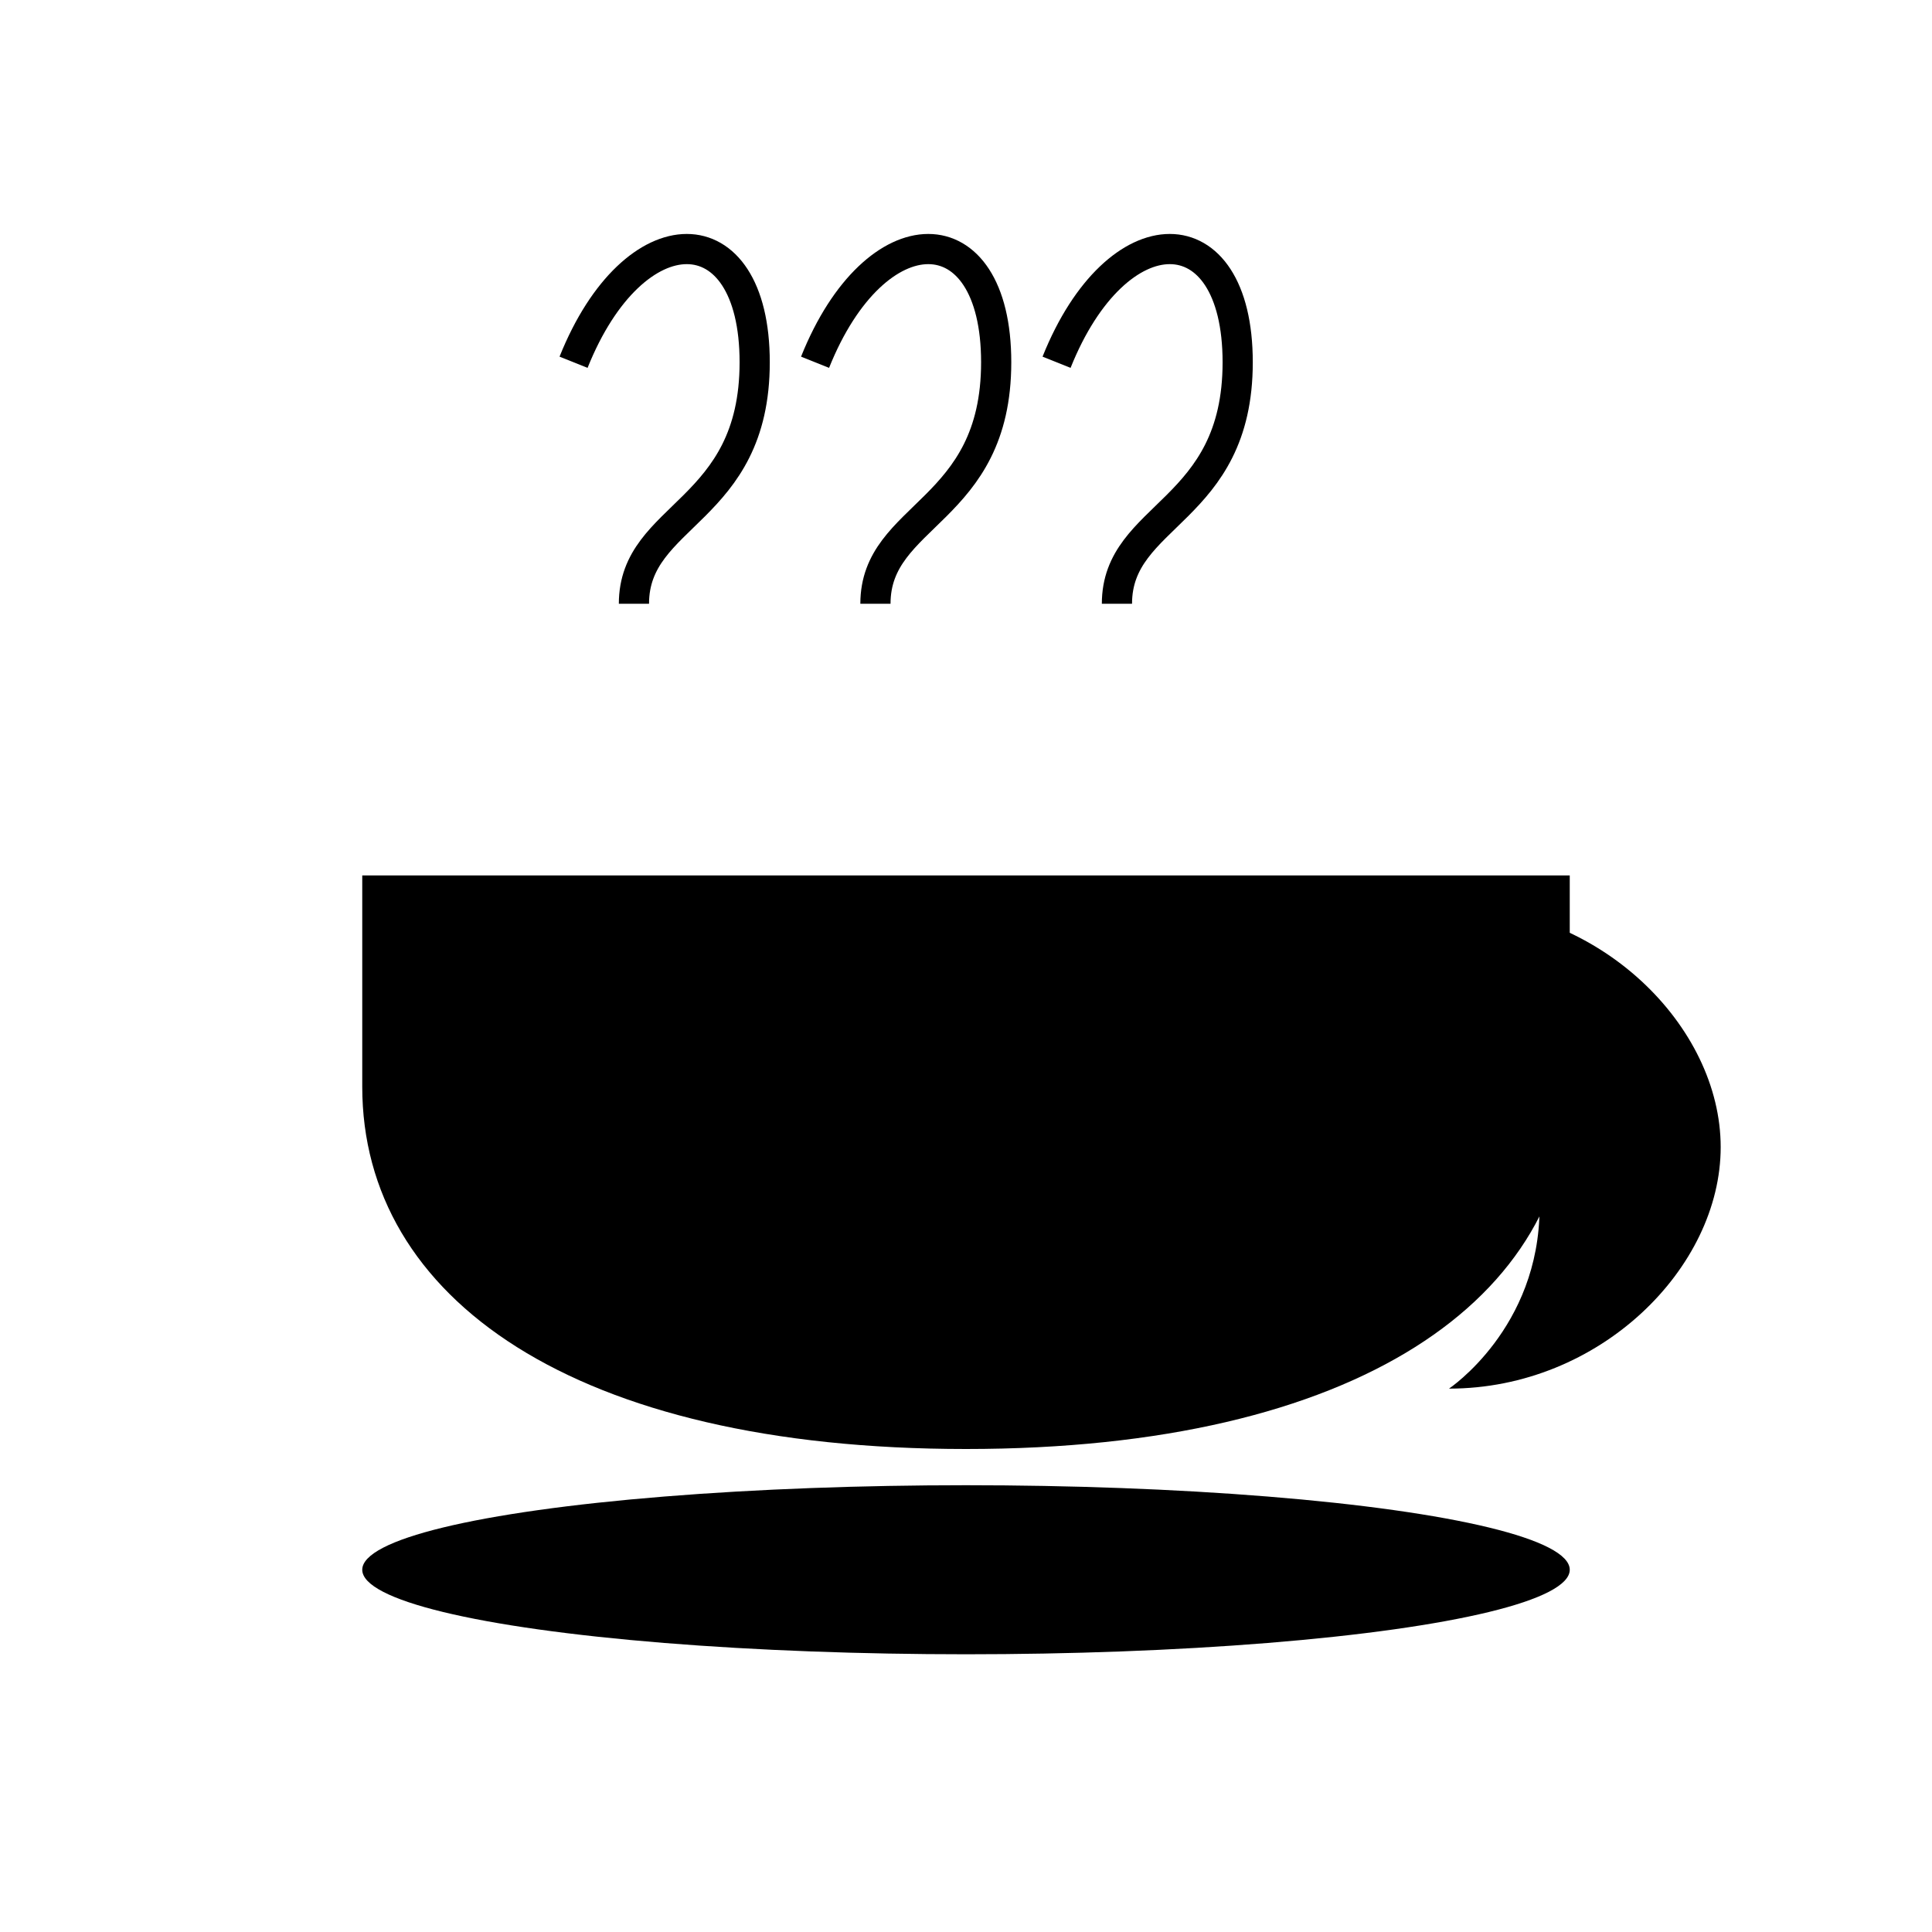 <svg xmlns="http://www.w3.org/2000/svg" viewBox="0 0 64 64" width="64" height="64" aria-hidden="true">
  <!-- Solid silhouette coffee cup icon: saucer, cup body with handle, and three steam lines -->
  <g fill="#000" stroke="none">
    <!-- Saucer -->
    <ellipse cx="32" cy="52" rx="20" ry="2.8" />
    <!-- Cup body -->
    <path d="M12 36c0 7 7 12 20 12s20-5 20-12v-7H12v7z" />
    <!-- Cup rim (slight inset for silhouette) -->
    <path d="M14 33c0 3.2 6.5 6 18 6s18-2.8 18-6" fill="#000" />
    <!-- Handle (filled shape) -->
    <path d="M48 31c5 0 9 4 9 8s-4 8-9 8c0 0 3-2 3-6s-3-10-3-10z" transform="translate(0 -1)" />
  </g>
  <!-- Steam: drawn as smooth curved strokes (kept black to match silhouette) -->
  <g fill="none" stroke="#000" strokeWidth="2.4" strokeLinecap="round" strokeLinejoin="round">
    <path d="M19 12c2-5 6-5 6 0s-4 5-4 8" />
    <path d="M27 12c2-5 6-5 6 0s-4 5-4 8" />
    <path d="M35 12c2-5 6-5 6 0s-4 5-4 8" />
  </g>
</svg>
